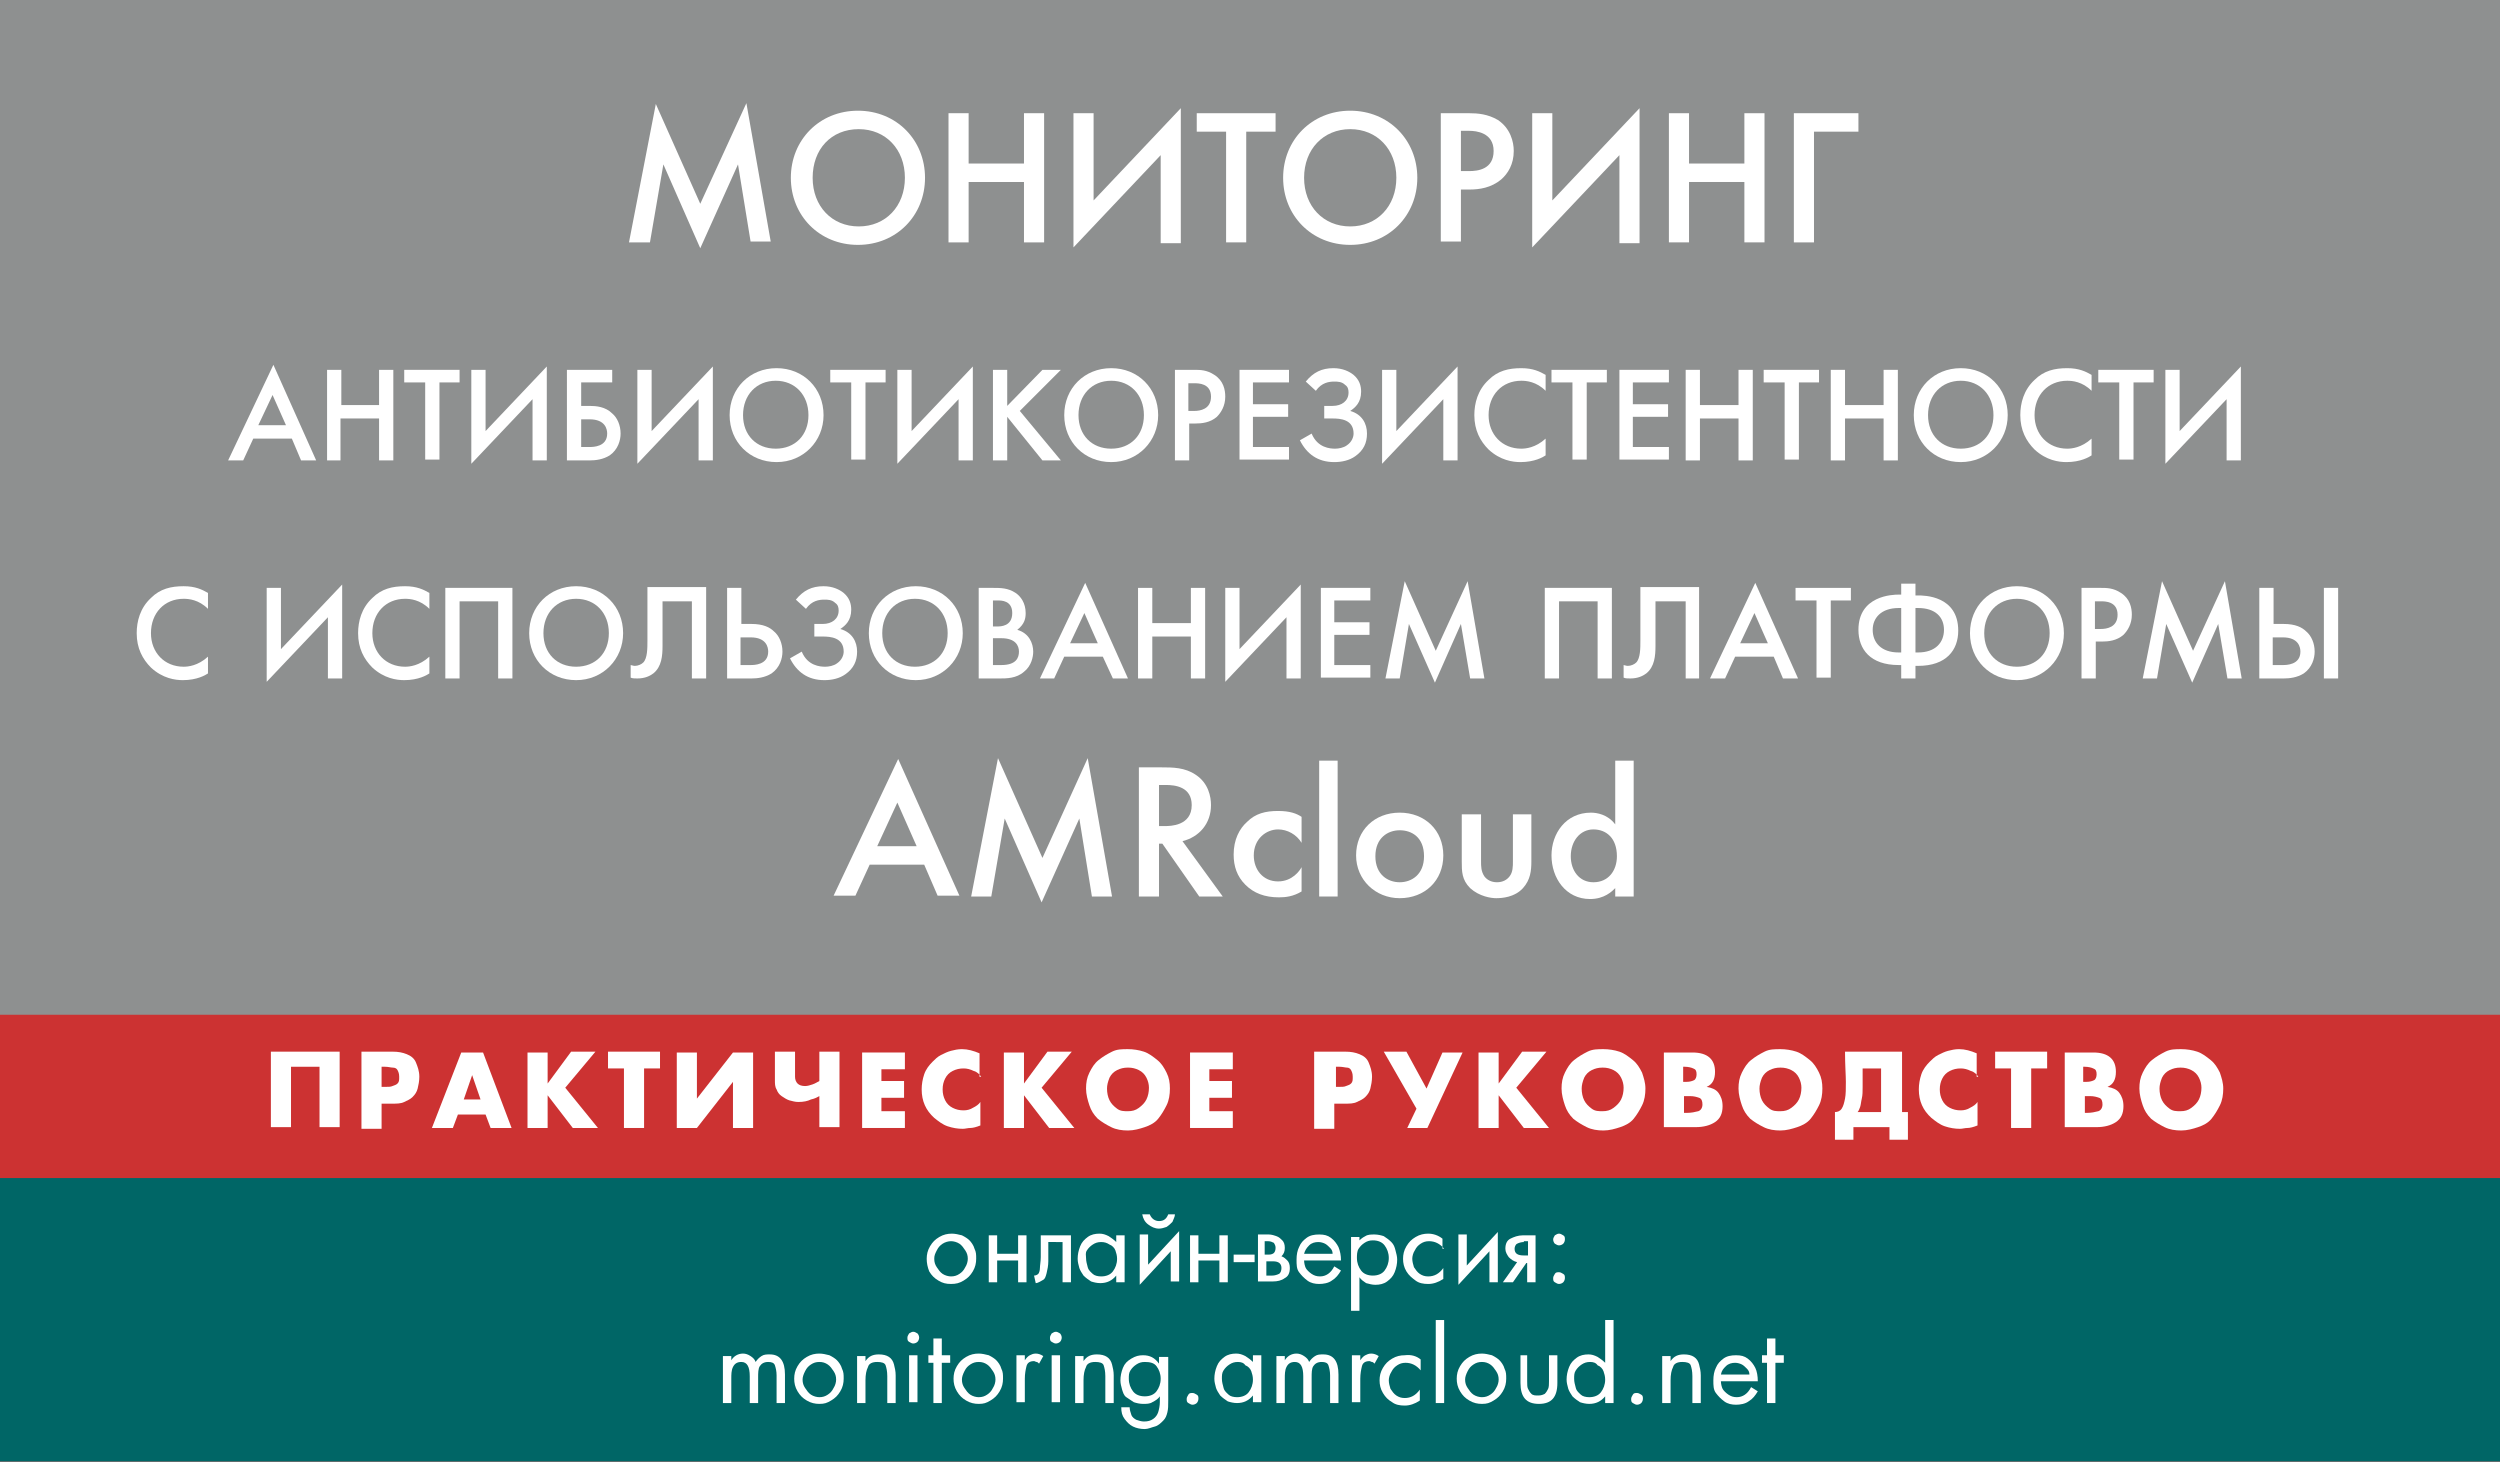 <?xml version="1.0" encoding="utf-8"?>
<!-- Generator: Adobe Illustrator 18.1.1, SVG Export Plug-In . SVG Version: 6.00 Build 0)  -->
<svg version="1.1" id="Layer_1" xmlns="http://www.w3.org/2000/svg" xmlns:xlink="http://www.w3.org/1999/xlink" x="0px" y="0px"
	 viewBox="0 0 298.1 174.3" enable-background="new 0 0 298.1 174.3" xml:space="preserve">
<rect x="0" y="0" width="298.1" height="174.3" fill="#333333" stroke="none"/>
<rect x="0.1" y="0.1" fill="#8E9090" stroke="#8E9090" stroke-width="0.25" width="297.9" height="174"/>
<rect x="0.1" y="121.1" fill="#CC3232" stroke="#CC3232" stroke-width="0.2" width="297.9" height="19.9"/>
<rect x="0.1" y="140.6" fill="#006666" stroke="#006666" stroke-width="0.25" width="297.9" height="33.5"/>
<g>
	<path fill="#FFFFFF" d="M75,28.9l3.2-16.5l5.3,11.9L89,12.3l2.9,16.5h-2.4L88,19.6l-4.5,10l-4.4-10l-1.6,9.3H75z"/>
	<path fill="#FFFFFF" d="M110.3,21.2c0,4.5-3.4,8-8,8c-4.6,0-8-3.5-8-8c0-4.5,3.4-8,8-8S110.3,16.7,110.3,21.2z M107.9,21.2
		c0-3.4-2.3-5.8-5.5-5.8c-3.3,0-5.5,2.4-5.5,5.8c0,3.4,2.3,5.8,5.5,5.8C105.6,27,107.9,24.6,107.9,21.2z"/>
	<path fill="#FFFFFF" d="M115.5,19.5h6.6v-6h2.4v15.4h-2.4v-7.2h-6.6v7.2h-2.4V13.5h2.4V19.5z"/>
	<path fill="#FFFFFF" d="M138.4,18.5l-10.4,11V13.5h2.4v10.4l10.4-11v16.1h-2.4V18.5z"/>
	<path fill="#FFFFFF" d="M148.6,15.7v13.2h-2.4V15.7h-3.5v-2.2h9.4v2.2H148.6z"/>
	<path fill="#FFFFFF" d="M169,21.2c0,4.5-3.4,8-8,8c-4.6,0-8-3.5-8-8c0-4.5,3.4-8,8-8S169,16.7,169,21.2z M166.5,21.2
		c0-3.4-2.3-5.8-5.5-5.8s-5.5,2.4-5.5,5.8c0,3.4,2.3,5.8,5.5,5.8S166.5,24.6,166.5,21.2z"/>
	<path fill="#FFFFFF" d="M175.2,13.5c1,0,2.2,0.1,3.4,0.8c1.5,1,1.9,2.6,1.9,3.7c0,1.6-0.7,2.7-1.5,3.4c-1.2,1-2.6,1.2-3.8,1.2h-1
		v6.2h-2.4V13.5H175.2z M174.2,20.4h1c1,0,2.9-0.2,2.9-2.4c0-2.2-2.1-2.4-2.9-2.4h-1V20.4z"/>
	<path fill="#FFFFFF" d="M193.1,18.5l-10.4,11V13.5h2.4v10.4l10.4-11v16.1h-2.4V18.5z"/>
	<path fill="#FFFFFF" d="M201.4,19.5h6.6v-6h2.4v15.4H208v-7.2h-6.6v7.2H199V13.5h2.4V19.5z"/>
	<path fill="#FFFFFF" d="M221.6,15.7h-5.3v13.2h-2.4V13.5h7.7V15.7z"/>
	<path fill="#FFFFFF" d="M34.8,52.3h-4.6L29,54.9h-1.8l5.4-11.4l5.1,11.4h-1.8L34.8,52.3z M34.1,50.7l-1.6-3.6l-1.7,3.6H34.1z"/>
	<path fill="#FFFFFF" d="M40.6,48.3h4.6v-4.2h1.7v10.8h-1.7v-5h-4.6v5H39V44.1h1.7V48.3z"/>
	<path fill="#FFFFFF" d="M52.4,45.6v9.2h-1.7v-9.2h-2.5v-1.5h6.6v1.5H52.4z"/>
	<path fill="#FFFFFF" d="M63.5,47.6l-7.3,7.7V44.1h1.7v7.3l7.3-7.7v11.2h-1.7V47.6z"/>
	<path fill="#FFFFFF" d="M67.6,44.1h5.4v1.5h-3.7v2.8h1c0.8,0,1.9,0.1,2.7,0.9c0.6,0.5,1,1.4,1,2.4c0,0.8-0.3,1.9-1.3,2.6
		c-0.8,0.5-1.7,0.6-2.4,0.6h-2.7V44.1z M69.3,53.3h1c0.4,0,2.1,0,2.1-1.6c0-0.5-0.2-1.7-2.1-1.7h-1V53.3z"/>
	<path fill="#FFFFFF" d="M83.3,47.6l-7.3,7.7V44.1h1.7v7.3l7.3-7.7v11.2h-1.7V47.6z"/>
	<path fill="#FFFFFF" d="M98.2,49.5c0,3.1-2.4,5.6-5.6,5.6c-3.2,0-5.6-2.4-5.6-5.6c0-3.2,2.4-5.6,5.6-5.6
		C95.8,43.9,98.2,46.3,98.2,49.5z M96.4,49.5c0-2.4-1.6-4.1-3.9-4.1c-2.3,0-3.9,1.7-3.9,4.1c0,2.4,1.6,4,3.9,4
		C94.8,53.5,96.4,51.9,96.4,49.5z"/>
	<path fill="#FFFFFF" d="M103.2,45.6v9.2h-1.7v-9.2h-2.5v-1.5h6.6v1.5H103.2z"/>
	<path fill="#FFFFFF" d="M114.3,47.6l-7.3,7.7V44.1h1.7v7.3l7.3-7.7v11.2h-1.7V47.6z"/>
	<path fill="#FFFFFF" d="M120.1,48.4l4.2-4.3h2.2l-4.9,4.9l4.9,5.9h-2.2l-4.2-5.2v5.2h-1.7V44.1h1.7V48.4z"/>
	<path fill="#FFFFFF" d="M138.1,49.5c0,3.1-2.4,5.6-5.6,5.6c-3.2,0-5.6-2.4-5.6-5.6c0-3.2,2.4-5.6,5.6-5.6S138.1,46.3,138.1,49.5z
		 M136.4,49.5c0-2.4-1.6-4.1-3.9-4.1c-2.3,0-3.9,1.7-3.9,4.1c0,2.4,1.6,4,3.9,4C134.8,53.5,136.4,51.9,136.4,49.5z"/>
	<path fill="#FFFFFF" d="M142.4,44.1c0.7,0,1.5,0,2.4,0.6c1.1,0.7,1.3,1.8,1.3,2.6c0,1.1-0.5,1.9-1,2.4c-0.8,0.7-1.8,0.8-2.6,0.8
		h-0.7v4.4h-1.7V44.1H142.4z M141.7,49h0.7c0.7,0,2-0.2,2-1.7c0-1.6-1.5-1.6-2-1.6h-0.7V49z"/>
	<path fill="#FFFFFF" d="M153.7,45.6h-4.3v2.6h4.2v1.5h-4.2v3.6h4.3v1.5h-5.9V44.1h5.9V45.6z"/>
	<path fill="#FFFFFF" d="M155.7,45.5c0.9-1.1,1.9-1.6,3.3-1.6c1.1,0,1.9,0.4,2.4,0.8c0.7,0.6,0.9,1.3,0.9,2c0,1.3-0.7,1.9-1.3,2.3
		c1.4,0.4,2,1.5,2,2.7c0,1.1-0.4,2-1.4,2.7c-0.7,0.5-1.6,0.7-2.5,0.7c-2,0-3.3-1-4.1-2.6l1.4-0.8c0.7,1.7,2.2,1.8,2.8,1.8
		c0.4,0,1-0.1,1.4-0.4c0.6-0.4,0.8-1,0.8-1.4c0-1.7-1.6-1.8-2.5-1.8h-1v-1.5h1c1.1,0,1.9-0.6,1.9-1.6c0-0.4-0.1-0.7-0.4-0.9
		c-0.4-0.4-0.9-0.4-1.3-0.4c-0.6,0-1.5,0.1-2.2,1.1L155.7,45.5z"/>
	<path fill="#FFFFFF" d="M172.1,47.6l-7.3,7.7V44.1h1.7v7.3l7.3-7.7v11.2h-1.7V47.6z"/>
	<path fill="#FFFFFF" d="M184.3,46.6c-1.1-1.1-2.3-1.2-2.9-1.2c-2.3,0-3.9,1.7-3.9,4.1c0,2.3,1.6,4,3.9,4c0.5,0,1.7-0.1,2.9-1.2v2
		c-0.3,0.2-1.3,0.8-3,0.8c-0.9,0-2.4-0.2-3.8-1.5c-1-1-1.7-2.3-1.7-4.1c0-1.4,0.4-3,1.7-4.2c1.1-1.1,2.4-1.4,3.9-1.4
		c1.4,0,2.2,0.4,2.9,0.8V46.6z"/>
	<path fill="#FFFFFF" d="M189.2,45.6v9.2h-1.7v-9.2h-2.5v-1.5h6.6v1.5H189.2z"/>
	<path fill="#FFFFFF" d="M199,45.6h-4.3v2.6h4.2v1.5h-4.2v3.6h4.3v1.5h-5.9V44.1h5.9V45.6z"/>
	<path fill="#FFFFFF" d="M202.7,48.3h4.6v-4.2h1.7v10.8h-1.7v-5h-4.6v5h-1.7V44.1h1.7V48.3z"/>
	<path fill="#FFFFFF" d="M214.5,45.6v9.2h-1.7v-9.2h-2.5v-1.5h6.6v1.5H214.5z"/>
	<path fill="#FFFFFF" d="M220,48.3h4.6v-4.2h1.7v10.8h-1.7v-5H220v5h-1.7V44.1h1.7V48.3z"/>
	<path fill="#FFFFFF" d="M239.4,49.5c0,3.1-2.4,5.6-5.6,5.6c-3.2,0-5.6-2.4-5.6-5.6c0-3.2,2.4-5.6,5.6-5.6S239.4,46.3,239.4,49.5z
		 M237.7,49.5c0-2.4-1.6-4.1-3.9-4.1c-2.3,0-3.9,1.7-3.9,4.1c0,2.4,1.6,4,3.9,4C236.1,53.5,237.7,51.9,237.7,49.5z"/>
	<path fill="#FFFFFF" d="M249.4,46.6c-1.1-1.1-2.3-1.2-2.9-1.2c-2.3,0-3.9,1.7-3.9,4.1c0,2.3,1.6,4,3.9,4c0.5,0,1.7-0.1,2.9-1.2v2
		c-0.3,0.2-1.3,0.8-3,0.8c-0.9,0-2.4-0.2-3.8-1.5c-1-1-1.7-2.3-1.7-4.1c0-1.4,0.4-3,1.7-4.2c1.1-1.1,2.4-1.4,3.9-1.4
		c1.4,0,2.2,0.4,2.9,0.8V46.6z"/>
	<path fill="#FFFFFF" d="M254.4,45.6v9.2h-1.7v-9.2h-2.5v-1.5h6.6v1.5H254.4z"/>
	<path fill="#FFFFFF" d="M265.5,47.6l-7.3,7.7V44.1h1.7v7.3l7.3-7.7v11.2h-1.7V47.6z"/>
	<path fill="#FFFFFF" d="M24.8,72.6c-1.1-1.1-2.3-1.2-2.9-1.2c-2.3,0-3.9,1.7-3.9,4.1c0,2.3,1.6,4,3.9,4c0.5,0,1.7-0.1,2.9-1.2v2
		c-0.3,0.2-1.3,0.8-3,0.8c-0.9,0-2.4-0.2-3.8-1.5c-1-1-1.7-2.3-1.7-4.1c0-1.4,0.4-3,1.7-4.2c1.1-1.1,2.4-1.4,3.9-1.4
		c1.4,0,2.2,0.4,2.9,0.8V72.6z"/>
	<path fill="#FFFFFF" d="M39.1,73.6l-7.3,7.7V70.1h1.7v7.3l7.3-7.7v11.2h-1.7V73.6z"/>
	<path fill="#FFFFFF" d="M51.2,72.6c-1.1-1.1-2.3-1.2-2.9-1.2c-2.3,0-3.9,1.7-3.9,4.1c0,2.3,1.6,4,3.9,4c0.5,0,1.7-0.1,2.9-1.2v2
		c-0.3,0.2-1.3,0.8-3,0.8c-0.9,0-2.4-0.2-3.8-1.5c-1-1-1.7-2.3-1.7-4.1c0-1.4,0.4-3,1.7-4.2c1.1-1.1,2.4-1.4,3.9-1.4
		c1.4,0,2.2,0.4,2.9,0.8V72.6z"/>
	<path fill="#FFFFFF" d="M61.1,70.1v10.8h-1.7v-9.2h-4.6v9.2h-1.7V70.1H61.1z"/>
	<path fill="#FFFFFF" d="M74.3,75.5c0,3.1-2.4,5.6-5.6,5.6c-3.2,0-5.6-2.4-5.6-5.6c0-3.2,2.4-5.6,5.6-5.6S74.3,72.3,74.3,75.5z
		 M72.6,75.5c0-2.4-1.6-4.1-3.9-4.1c-2.3,0-3.9,1.7-3.9,4.1c0,2.4,1.6,4,3.9,4C71,79.5,72.6,77.9,72.6,75.5z"/>
	<path fill="#FFFFFF" d="M84.2,70.1v10.8h-1.7v-9.2H79V77c0,1.2-0.1,2.5-1.1,3.3c-0.4,0.3-1,0.6-1.9,0.6c-0.3,0-0.6,0-0.8-0.1v-1.5
		c0.1,0,0.3,0.1,0.5,0.1c0.4,0,0.8-0.2,1-0.4c0.5-0.5,0.5-1.7,0.5-2.6v-6.4H84.2z"/>
	<path fill="#FFFFFF" d="M86.7,70.1h1.7v4.3h1.2c1.4,0,2.2,0.4,2.7,0.9c0.6,0.5,1,1.4,1,2.4c0,0.8-0.3,1.9-1.3,2.6
		c-0.8,0.5-1.7,0.6-2.4,0.6h-2.9V70.1z M88.4,79.3h1.1c0.4,0,2.1,0,2.1-1.6c0-0.5-0.2-1.7-2.1-1.7h-1.2V79.3z"/>
	<path fill="#FFFFFF" d="M94.9,71.5c0.9-1.1,1.9-1.6,3.3-1.6c1.1,0,1.9,0.4,2.4,0.8c0.7,0.6,0.9,1.3,0.9,2c0,1.3-0.7,1.9-1.3,2.3
		c1.4,0.4,2,1.5,2,2.7c0,1.1-0.4,2-1.4,2.7c-0.7,0.5-1.6,0.7-2.5,0.7c-2,0-3.3-1-4.1-2.6l1.4-0.8c0.7,1.7,2.2,1.8,2.8,1.8
		c0.4,0,1-0.1,1.4-0.4c0.6-0.4,0.8-1,0.8-1.4c0-1.7-1.6-1.8-2.5-1.8h-1v-1.5h1c1.1,0,1.9-0.6,1.9-1.6c0-0.4-0.1-0.7-0.4-0.9
		c-0.4-0.4-0.9-0.4-1.3-0.4c-0.6,0-1.5,0.1-2.2,1.1L94.9,71.5z"/>
	<path fill="#FFFFFF" d="M114.8,75.5c0,3.1-2.4,5.6-5.6,5.6c-3.2,0-5.6-2.4-5.6-5.6c0-3.2,2.4-5.6,5.6-5.6S114.8,72.3,114.8,75.5z
		 M113,75.5c0-2.4-1.6-4.1-3.9-4.1c-2.3,0-3.9,1.7-3.9,4.1c0,2.4,1.6,4,3.9,4C111.4,79.5,113,77.9,113,75.5z"/>
	<path fill="#FFFFFF" d="M118.4,70.1c0.9,0,1.8,0,2.7,0.6c0.6,0.4,1.2,1.2,1.2,2.4c0,0.6-0.1,1.3-1,2c1.4,0.4,1.9,1.6,1.9,2.6
		c0,0.6-0.2,1.7-1.1,2.4c-0.9,0.8-2.1,0.8-2.9,0.8h-2.5V70.1H118.4z M118.4,74.7h0.5c0.4,0,1.8,0,1.8-1.6c0-1.5-1.3-1.5-1.7-1.5
		h-0.6V74.7z M118.4,79.3h1c1.8,0,2.1-0.9,2.1-1.6c0-0.7-0.4-1.6-2.1-1.6h-1V79.3z"/>
	<path fill="#FFFFFF" d="M131.5,78.3h-4.6l-1.2,2.6H124l5.4-11.4l5.1,11.4h-1.8L131.5,78.3z M130.9,76.7l-1.6-3.6l-1.7,3.6H130.9z"
		/>
	<path fill="#FFFFFF" d="M137.4,74.3h4.6v-4.2h1.7v10.8H142v-5h-4.6v5h-1.7V70.1h1.7V74.3z"/>
	<path fill="#FFFFFF" d="M153.4,73.6l-7.3,7.7V70.1h1.7v7.3l7.3-7.7v11.2h-1.7V73.6z"/>
	<path fill="#FFFFFF" d="M163.4,71.6h-4.3v2.6h4.2v1.5h-4.2v3.6h4.3v1.5h-5.9V70.1h5.9V71.6z"/>
	<path fill="#FFFFFF" d="M165.2,80.9l2.3-11.6l3.7,8.3l3.8-8.3l2,11.6h-1.7l-1.1-6.5l-3.1,7l-3.1-7l-1.1,6.5H165.2z"/>
	<path fill="#FFFFFF" d="M192.2,70.1v10.8h-1.7v-9.2h-4.6v9.2h-1.7V70.1H192.2z"/>
	<path fill="#FFFFFF" d="M202.6,70.1v10.8H201v-9.2h-3.6V77c0,1.2-0.1,2.5-1.1,3.3c-0.4,0.3-1,0.6-1.9,0.6c-0.3,0-0.6,0-0.8-0.1
		v-1.5c0.1,0,0.3,0.1,0.5,0.1c0.4,0,0.8-0.2,1-0.4c0.5-0.5,0.5-1.7,0.5-2.6v-6.4H202.6z"/>
	<path fill="#FFFFFF" d="M211.5,78.3h-4.6l-1.2,2.6h-1.8l5.4-11.4l5.1,11.4h-1.8L211.5,78.3z M210.8,76.7l-1.6-3.6l-1.7,3.6H210.8z"
		/>
	<path fill="#FFFFFF" d="M218.3,71.6v9.2h-1.7v-9.2h-2.5v-1.5h6.6v1.5H218.3z"/>
	<path fill="#FFFFFF" d="M226.7,79.3h-0.3c-3.4,0-4.8-1.9-4.8-4.2c0-4.1,4.1-4.2,4.8-4.2h0.3v-1.3h1.7V71h0.3c0.7,0,4.8,0,4.8,4.2
		c0,2.3-1.4,4.2-4.8,4.2h-0.3v1.5h-1.7V79.3z M226.7,72.5h-0.3c-2.1,0-3.1,1.2-3.1,2.6c0,1.5,1,2.7,3.1,2.7h0.3V72.5z M228.4,77.8
		h0.3c2.1,0,3.1-1.2,3.1-2.7c0-1.5-1-2.6-3.1-2.6h-0.3V77.8z"/>
	<path fill="#FFFFFF" d="M246.1,75.5c0,3.1-2.4,5.6-5.6,5.6c-3.2,0-5.6-2.4-5.6-5.6c0-3.2,2.4-5.6,5.6-5.6S246.1,72.3,246.1,75.5z
		 M244.4,75.5c0-2.4-1.6-4.1-3.9-4.1c-2.3,0-3.9,1.7-3.9,4.1c0,2.4,1.6,4,3.9,4C242.8,79.5,244.4,77.9,244.4,75.5z"/>
	<path fill="#FFFFFF" d="M250.5,70.1c0.7,0,1.5,0,2.4,0.6c1.1,0.7,1.3,1.8,1.3,2.6c0,1.1-0.5,1.9-1,2.4c-0.8,0.7-1.8,0.8-2.6,0.8
		h-0.7v4.4h-1.7V70.1H250.5z M249.8,75h0.7c0.7,0,2-0.2,2-1.7c0-1.6-1.5-1.6-2-1.6h-0.7V75z"/>
	<path fill="#FFFFFF" d="M255.5,80.9l2.3-11.6l3.7,8.3l3.8-8.3l2,11.6h-1.7l-1.1-6.5l-3.1,7l-3.1-7l-1.1,6.5H255.5z"/>
	<path fill="#FFFFFF" d="M269.4,70.1h1.7v4.3h1.2c1.4,0,2.2,0.4,2.7,0.9c0.6,0.5,1,1.4,1,2.4c0,0.8-0.3,1.9-1.3,2.6
		c-0.8,0.5-1.7,0.6-2.4,0.6h-2.9V70.1z M271.1,79.3h1.1c0.4,0,2.1,0,2.1-1.6c0-0.5-0.2-1.7-2.1-1.7h-1.2V79.3z M278.8,70.1v10.8
		h-1.7V70.1H278.8z"/>
	<path fill="#FFFFFF" d="M110.2,103.1h-6.5l-1.7,3.7h-2.6l7.7-16.3l7.3,16.3h-2.6L110.2,103.1z M109.3,100.9l-2.3-5.2l-2.4,5.2
		H109.3z"/>
	<path fill="#FFFFFF" d="M115.8,106.9l3.2-16.5l5.3,11.9l5.4-11.9l2.9,16.5h-2.4l-1.5-9.3l-4.5,10l-4.4-10l-1.6,9.3H115.8z"/>
	<path fill="#FFFFFF" d="M138.5,91.5c1.3,0,2.8,0,4.1,0.9c1.5,1,1.8,2.6,1.8,3.6c0,2.2-1.4,3.8-3.4,4.3l4.8,6.6H143l-4.4-6.3h-0.4
		v6.3h-2.4V91.5H138.5z M138.2,98.5h0.7c0.6,0,3.2,0,3.2-2.5c0-2.2-2-2.4-3.1-2.4h-0.8V98.5z"/>
	<path fill="#FFFFFF" d="M155.2,100.5c-0.6-1-1.7-1.6-2.8-1.6c-1.4,0-2.9,1.1-2.9,3.1c0,1.7,1.1,3.1,2.9,3.1c1.7,0,2.6-1.3,2.8-1.7
		v2.9c-1,0.6-1.9,0.7-2.7,0.7c-1.7,0-3-0.5-4-1.5c-1-1-1.4-2.2-1.4-3.6c0-1.8,0.7-3.1,1.6-3.9c1-1,2.2-1.3,3.7-1.3
		c1.4,0,2.2,0.3,2.8,0.7V100.5z"/>
	<path fill="#FFFFFF" d="M159.5,90.7v16.2h-2.2V90.7H159.5z"/>
	<path fill="#FFFFFF" d="M172.1,102c0,3-2.2,5.1-5.2,5.1c-2.9,0-5.2-2.2-5.2-5.1c0-3,2.2-5.1,5.2-5.1C169.9,96.9,172.1,99,172.1,102
		z M169.8,102.1c0-2.3-1.5-3.1-2.9-3.1s-2.9,0.9-2.9,3.1c0,2.2,1.5,3.1,2.9,3.1C168.3,105.2,169.8,104.3,169.8,102.1z"/>
	<path fill="#FFFFFF" d="M176.6,97.1v5.6c0,0.6,0,1.2,0.4,1.8c0.3,0.4,0.8,0.7,1.5,0.7s1.2-0.3,1.5-0.7c0.4-0.5,0.4-1.2,0.4-1.8
		v-5.6h2.2v5.6c0,1.1-0.1,2.2-1,3.2c-1,1.1-2.5,1.2-3.2,1.2c-0.6,0-2-0.2-3.1-1.2c-1-1-1-2-1-3.2v-5.6H176.6z"/>
	<path fill="#FFFFFF" d="M192.6,90.7h2.2v16.2h-2.2v-1c-0.4,0.4-1.3,1.3-3,1.3c-2.9,0-4.6-2.5-4.6-5.2c0-2.6,1.7-5.1,4.7-5.1
		c0.7,0,2,0.2,2.9,1.4V90.7z M187.3,102.1c0,1.7,1,3.1,2.7,3.1c1.8,0,2.8-1.4,2.8-3.1c0-2.2-1.3-3.2-2.8-3.2
		C188.4,98.9,187.3,100.3,187.3,102.1z"/>
</g>
<g>
	<path fill="#FFFFFF" d="M38.1,125.4h2.4v9h-2.4v-7.2h-3.4v7.2h-2.4v-9h2.4H38.1z"/>
	<path fill="#FFFFFF" d="M43.2,125.4h3.6c0.7,0,1.2,0.1,1.7,0.3s0.9,0.5,1.1,1s0.4,1,0.4,1.7c0,0.5-0.1,1-0.2,1.4s-0.3,0.7-0.6,1
		s-0.6,0.4-1,0.6s-0.9,0.2-1.4,0.2h-1.3v3h-2.4V125.4z M45.5,129.6h0.4c0.4,0,0.7,0,0.9-0.1s0.4-0.1,0.6-0.3
		c0.2-0.2,0.2-0.4,0.2-0.8c0-0.4-0.1-0.6-0.2-0.8c-0.1-0.2-0.3-0.3-0.6-0.3c-0.2,0-0.5-0.1-0.9-0.1h-0.4V129.6z"/>
	<path fill="#FFFFFF" d="M54.6,132.9l-0.6,1.6h-2.5l3.5-9h2.6l3.4,9h-2.5l-0.6-1.6H54.6z M56.3,128.2L56.3,128.2l-1,2.9h2
		L56.3,128.2z"/>
	<path fill="#FFFFFF" d="M68.1,125.4H71l-3.6,4.3l3.9,4.8h-3l-3-3.9h0v3.9h-2.4v-9h2.4v3.7h0L68.1,125.4z"/>
	<path fill="#FFFFFF" d="M76.8,134.5h-2.4v-7.1h-1.9v-2h6.2v2h-1.9V134.5z"/>
	<path fill="#FFFFFF" d="M89.8,134.5h-2.4v-5.5h0l-4.3,5.5h-2.4v-9h2.4v5.5h0l4.3-5.5h2.4V134.5z"/>
	<path fill="#FFFFFF" d="M97.7,128.9v-3.5h2.4v9h-2.4v-3.7c-0.2,0.1-0.5,0.3-1,0.4c-0.4,0.2-0.9,0.3-1.5,0.3c-0.4,0-0.7-0.1-1.1-0.2
		c-0.3-0.1-0.6-0.3-0.9-0.5s-0.5-0.5-0.6-0.8c-0.2-0.3-0.2-0.7-0.2-1.1v-3.4h2.4v3c0,0.3,0.1,0.6,0.3,0.8c0.2,0.2,0.5,0.3,0.9,0.3
		c0.3,0,0.6-0.1,0.9-0.2S97.5,129,97.7,128.9z"/>
	<path fill="#FFFFFF" d="M105.1,127.4v1.5h2.7v2h-2.7v1.6h2.8v2h-5.1v-9h5.1v2H105.1z"/>
	<path fill="#FFFFFF" d="M117,128.4c-0.2-0.3-0.5-0.6-0.9-0.7c-0.4-0.2-0.8-0.3-1.2-0.3c-0.5,0-0.9,0.1-1.3,0.3s-0.7,0.5-0.9,0.9
		c-0.2,0.4-0.3,0.8-0.3,1.3c0,0.5,0.1,0.9,0.3,1.3s0.5,0.7,0.9,0.9c0.4,0.2,0.8,0.3,1.3,0.3c0.4,0,0.8-0.1,1.1-0.3
		c0.4-0.2,0.7-0.4,0.9-0.7v2.8c-0.5,0.2-0.9,0.3-1.2,0.3s-0.6,0.1-0.9,0.1c-0.6,0-1.2-0.1-1.8-0.3s-1.1-0.6-1.6-1
		c-1-0.9-1.5-2-1.5-3.4c0-0.6,0.1-1.2,0.3-1.8s0.6-1.1,1-1.5c0.3-0.3,0.6-0.6,1-0.8s0.8-0.4,1.2-0.5s0.8-0.2,1.3-0.2
		c0.7,0,1.4,0.2,2.1,0.5V128.4z"/>
	<path fill="#FFFFFF" d="M124.9,125.4h2.9l-3.6,4.3l3.9,4.8h-3l-3-3.9h0v3.9h-2.4v-9h2.4v3.7h0L124.9,125.4z"/>
	<path fill="#FFFFFF" d="M139.5,129.8c0,0.7-0.1,1.4-0.4,2s-0.6,1.1-1,1.6s-1,0.8-1.6,1c-0.6,0.2-1.3,0.4-2,0.4s-1.4-0.1-2-0.4
		s-1.1-0.6-1.6-1c-0.5-0.5-0.8-1-1-1.6s-0.4-1.3-0.4-2c0-0.7,0.1-1.3,0.4-1.9c0.3-0.6,0.6-1.1,1.1-1.5s1-0.7,1.6-1s1.2-0.3,1.9-0.3
		c0.6,0,1.3,0.1,1.9,0.3s1.1,0.6,1.6,1s0.8,0.9,1.1,1.5C139.4,128.5,139.5,129.1,139.5,129.8z M132,129.8c0,0.5,0.1,1,0.3,1.4
		s0.5,0.7,0.9,1s0.8,0.3,1.3,0.3c0.5,0,0.9-0.1,1.3-0.4s0.7-0.6,0.9-1s0.3-0.9,0.3-1.4c0-0.4-0.1-0.8-0.3-1.2s-0.5-0.7-0.9-0.9
		s-0.8-0.3-1.3-0.3c-0.5,0-0.9,0.1-1.3,0.3c-0.4,0.2-0.7,0.5-0.9,0.9C132.1,129,132,129.4,132,129.8z"/>
	<path fill="#FFFFFF" d="M144.2,127.4v1.5h2.7v2h-2.7v1.6h2.8v2h-5.1v-9h5.1v2H144.2z"/>
	<path fill="#FFFFFF" d="M156.8,125.4h3.6c0.7,0,1.2,0.1,1.7,0.3c0.5,0.2,0.9,0.5,1.1,1s0.4,1,0.4,1.7c0,0.5-0.1,1-0.2,1.4
		s-0.3,0.7-0.6,1c-0.3,0.3-0.6,0.4-1,0.6s-0.9,0.2-1.4,0.2h-1.3v3h-2.4V125.4z M159.2,129.6h0.4c0.4,0,0.7,0,0.9-0.1
		s0.4-0.1,0.6-0.3s0.2-0.4,0.2-0.8c0-0.4-0.1-0.6-0.2-0.8s-0.3-0.3-0.5-0.3c-0.2,0-0.5-0.1-0.9-0.1h-0.4V129.6z"/>
	<path fill="#FFFFFF" d="M170.1,129.8l1.9-4.3h2.4l-4.2,9h-2.4l1.1-2.3l-3.9-6.8h2.7L170.1,129.8z"/>
	<path fill="#FFFFFF" d="M181.5,125.4h2.9l-3.6,4.3l3.9,4.8h-3l-3-3.9h0v3.9h-2.4v-9h2.4v3.7h0L181.5,125.4z"/>
	<path fill="#FFFFFF" d="M196.2,129.8c0,0.7-0.1,1.4-0.4,2s-0.6,1.1-1,1.6s-1,0.8-1.6,1c-0.6,0.2-1.3,0.4-2,0.4s-1.4-0.1-2-0.4
		s-1.1-0.6-1.6-1c-0.5-0.5-0.8-1-1-1.6s-0.4-1.3-0.4-2c0-0.7,0.1-1.3,0.4-1.9c0.3-0.6,0.6-1.1,1.1-1.5s1-0.7,1.6-1s1.2-0.3,1.9-0.3
		c0.6,0,1.3,0.1,1.9,0.3s1.1,0.6,1.6,1s0.8,0.9,1.1,1.5C196,128.5,196.2,129.1,196.2,129.8z M188.6,129.8c0,0.5,0.1,1,0.3,1.4
		s0.5,0.7,0.9,1s0.8,0.3,1.3,0.3c0.5,0,0.9-0.1,1.3-0.4s0.7-0.6,0.9-1s0.3-0.9,0.3-1.4c0-0.4-0.1-0.8-0.3-1.2s-0.5-0.7-0.9-0.9
		s-0.8-0.3-1.3-0.3c-0.5,0-0.9,0.1-1.3,0.3c-0.4,0.2-0.7,0.5-0.9,0.9C188.7,129,188.6,129.4,188.6,129.8z"/>
	<path fill="#FFFFFF" d="M198.4,134.5v-9h3.4c1.8,0,2.7,0.8,2.7,2.3c0,0.9-0.3,1.5-1,1.8v0c0.6,0.1,1.1,0.3,1.4,0.7s0.5,0.9,0.5,1.6
		c0,0.9-0.3,1.5-0.9,1.9c-0.6,0.4-1.4,0.6-2.3,0.6H198.4z M200.8,129h0.3c0.4,0,0.7-0.1,0.9-0.2c0.2-0.1,0.3-0.4,0.3-0.7
		c0-0.4-0.1-0.6-0.4-0.7c-0.2-0.1-0.6-0.2-1-0.2h-0.2V129z M200.8,132.7h0.3c0.6,0,1-0.1,1.4-0.2c0.3-0.1,0.5-0.4,0.5-0.8
		s-0.1-0.7-0.4-0.8s-0.6-0.2-1.1-0.2H201h-0.2V132.7z"/>
	<path fill="#FFFFFF" d="M217.3,129.8c0,0.7-0.1,1.4-0.4,2s-0.6,1.1-1,1.6s-1,0.8-1.6,1c-0.6,0.2-1.3,0.4-2,0.4s-1.4-0.1-2-0.4
		s-1.1-0.6-1.6-1c-0.5-0.5-0.8-1-1-1.6s-0.4-1.3-0.4-2c0-0.7,0.1-1.3,0.4-1.9c0.3-0.6,0.6-1.1,1.1-1.5s1-0.7,1.6-1s1.2-0.3,1.9-0.3
		c0.6,0,1.3,0.1,1.9,0.3s1.1,0.6,1.6,1s0.8,0.9,1.1,1.5C217.2,128.5,217.3,129.1,217.3,129.8z M209.8,129.8c0,0.5,0.1,1,0.3,1.4
		s0.5,0.7,0.9,1s0.8,0.3,1.3,0.3c0.5,0,0.9-0.1,1.3-0.4s0.7-0.6,0.9-1s0.3-0.9,0.3-1.4c0-0.4-0.1-0.8-0.3-1.2s-0.5-0.7-0.9-0.9
		s-0.8-0.3-1.3-0.3c-0.5,0-0.9,0.1-1.3,0.3c-0.4,0.2-0.7,0.5-0.9,0.9C209.9,129,209.8,129.4,209.8,129.8z"/>
	<path fill="#FFFFFF" d="M220,125.4h6.8v7.2h0.7v3.3h-2.2v-1.5h-4.3v1.5h-2.2v-3.3c0.3,0,0.6-0.1,0.8-0.4c0.2-0.3,0.3-0.7,0.4-1.2
		s0.1-1.2,0.1-2S220,127,220,125.4z M224.3,132.6v-5.2h-2.2c0,0.9,0,1.7,0,2.2s0,1-0.1,1.4s-0.1,0.7-0.2,1s-0.2,0.5-0.3,0.6H224.3z"
		/>
	<path fill="#FFFFFF" d="M235.9,128.4c-0.2-0.3-0.5-0.6-0.9-0.7c-0.4-0.2-0.8-0.3-1.2-0.3c-0.5,0-0.9,0.1-1.3,0.3s-0.7,0.5-0.9,0.9
		c-0.2,0.4-0.3,0.8-0.3,1.3c0,0.5,0.1,0.9,0.3,1.3s0.5,0.7,0.9,0.9c0.4,0.2,0.8,0.3,1.3,0.3c0.4,0,0.8-0.1,1.1-0.3
		c0.4-0.2,0.7-0.4,0.9-0.7v2.8c-0.5,0.2-0.9,0.3-1.2,0.3s-0.6,0.1-0.9,0.1c-0.6,0-1.2-0.1-1.8-0.3s-1.1-0.6-1.6-1
		c-1-0.9-1.5-2-1.5-3.4c0-0.6,0.1-1.2,0.3-1.8s0.6-1.1,1-1.5c0.3-0.3,0.6-0.6,1-0.8s0.8-0.4,1.2-0.5s0.8-0.2,1.3-0.2
		c0.7,0,1.4,0.2,2.1,0.5V128.4z"/>
	<path fill="#FFFFFF" d="M242.2,134.5h-2.4v-7.1h-1.9v-2h6.2v2h-1.9V134.5z"/>
	<path fill="#FFFFFF" d="M246.2,134.5v-9h3.4c1.8,0,2.7,0.8,2.7,2.3c0,0.9-0.3,1.5-1,1.8v0c0.6,0.1,1.1,0.3,1.4,0.7s0.5,0.9,0.5,1.6
		c0,0.9-0.3,1.5-0.9,1.9c-0.6,0.4-1.4,0.6-2.3,0.6H246.2z M248.5,129h0.3c0.4,0,0.7-0.1,0.9-0.2c0.2-0.1,0.3-0.4,0.3-0.7
		c0-0.4-0.1-0.6-0.4-0.7c-0.2-0.1-0.6-0.2-1-0.2h-0.2V129z M248.5,132.7h0.3c0.6,0,1-0.1,1.4-0.2c0.3-0.1,0.5-0.4,0.5-0.8
		s-0.1-0.7-0.4-0.8s-0.6-0.2-1.1-0.2h-0.4h-0.2V132.7z"/>
	<path fill="#FFFFFF" d="M265.1,129.8c0,0.7-0.1,1.4-0.4,2s-0.6,1.1-1,1.6s-1,0.8-1.6,1c-0.6,0.2-1.3,0.4-2,0.4s-1.4-0.1-2-0.4
		s-1.1-0.6-1.6-1c-0.5-0.5-0.8-1-1-1.6s-0.4-1.3-0.4-2c0-0.7,0.1-1.3,0.4-1.9c0.3-0.6,0.6-1.1,1.1-1.5s1-0.7,1.6-1s1.2-0.3,1.9-0.3
		c0.6,0,1.3,0.1,1.9,0.3s1.1,0.6,1.6,1s0.8,0.9,1.1,1.5C264.9,128.5,265.1,129.1,265.1,129.8z M257.5,129.8c0,0.5,0.1,1,0.3,1.4
		s0.5,0.7,0.9,1s0.8,0.3,1.3,0.3c0.5,0,0.9-0.1,1.3-0.4s0.7-0.6,0.9-1s0.3-0.9,0.3-1.4c0-0.4-0.1-0.8-0.3-1.2s-0.5-0.7-0.9-0.9
		s-0.8-0.3-1.3-0.3c-0.5,0-0.9,0.1-1.3,0.3c-0.4,0.2-0.7,0.5-0.9,0.9C257.6,129,257.5,129.4,257.5,129.8z"/>
</g>
<g>
	<path fill="#FFFFFF" d="M110.5,150.1c0-0.5,0.1-1,0.4-1.5s0.6-0.8,1.1-1.1c0.5-0.3,1-0.4,1.5-0.4c0.4,0,0.8,0.1,1.2,0.2
		c0.4,0.2,0.7,0.4,0.9,0.6s0.5,0.6,0.6,1c0.2,0.4,0.2,0.7,0.2,1.2c0,0.5-0.1,1-0.4,1.5c-0.3,0.5-0.6,0.8-1.1,1.1s-0.9,0.4-1.5,0.4
		s-1-0.1-1.5-0.4s-0.8-0.6-1.1-1.1C110.6,151.1,110.5,150.6,110.5,150.1z M111.4,150.1c0,0.4,0.1,0.7,0.3,1s0.4,0.6,0.7,0.8
		c0.3,0.2,0.7,0.3,1,0.3c0.4,0,0.7-0.1,1-0.3s0.5-0.4,0.7-0.8c0.2-0.3,0.3-0.7,0.3-1c0-0.4-0.1-0.7-0.3-1s-0.4-0.6-0.7-0.8
		c-0.3-0.2-0.7-0.3-1-0.3s-0.7,0.1-1,0.3c-0.3,0.2-0.5,0.4-0.7,0.8S111.4,149.7,111.4,150.1z"/>
	<path fill="#FFFFFF" d="M118.9,150.3v2.6h-1v-5.6h1v2.2h2.5v-2.2h1v5.6h-1v-2.6H118.9z"/>
	<path fill="#FFFFFF" d="M123.5,153l-0.2-0.9c0.2,0,0.4-0.1,0.5-0.2s0.2-0.4,0.2-0.7s0.1-0.8,0.1-1.3c0-0.5,0-1.4,0-2.6h3.6v5.6h-1
		v-4.8H125c0,1,0,1.8,0,2.3s-0.1,1-0.2,1.4c-0.1,0.4-0.2,0.7-0.4,0.8S123.8,153,123.5,153z"/>
	<path fill="#FFFFFF" d="M134.1,152.9h-1v-0.8h0c-0.5,0.6-1.1,0.9-1.9,0.9c-0.4,0-0.8-0.1-1.1-0.2c-0.3-0.2-0.6-0.4-0.9-0.7
		c-0.2-0.3-0.4-0.6-0.5-0.9c-0.1-0.4-0.2-0.7-0.2-1.1c0-0.5,0.1-1,0.3-1.5c0.2-0.5,0.5-0.8,0.9-1.1c0.4-0.3,0.9-0.4,1.4-0.4
		c0.4,0,0.7,0.1,1.1,0.3c0.3,0.2,0.6,0.4,0.9,0.7h0v-0.8h1V152.9z M129.5,150c0,0.4,0.1,0.7,0.2,1.1s0.4,0.6,0.6,0.8s0.6,0.3,1,0.3
		c0.6,0,1.1-0.2,1.4-0.6c0.3-0.4,0.5-0.9,0.5-1.5c0-0.4-0.1-0.7-0.2-1s-0.4-0.6-0.7-0.7c-0.3-0.2-0.6-0.3-1-0.3
		c-0.4,0-0.7,0.1-1,0.3c-0.3,0.2-0.5,0.4-0.7,0.7S129.5,149.7,129.5,150z"/>
	<path fill="#FFFFFF" d="M135.9,153.2v-6h1v3.6l3.7-4v6h-1v-3.6L135.9,153.2z M137.1,144.8c0.2,0.5,0.6,0.8,1.1,0.8
		c0.6,0,0.9-0.3,1.1-0.8h0.8c0,0.3-0.2,0.6-0.3,0.9c-0.2,0.2-0.4,0.4-0.7,0.6c-0.3,0.1-0.6,0.2-0.9,0.2c-0.5,0-0.9-0.2-1.3-0.5
		c-0.4-0.3-0.6-0.7-0.7-1.2H137.1z"/>
	<path fill="#FFFFFF" d="M142.9,150.3v2.6h-1v-5.6h1v2.2h2.5v-2.2h1v5.6h-1v-2.6H142.9z"/>
	<path fill="#FFFFFF" d="M147.1,149.6h2.5v0.9h-2.5V149.6z"/>
	<path fill="#FFFFFF" d="M149.9,147.2h1.4c0.3,0,0.6,0.1,0.9,0.2c0.3,0.1,0.5,0.3,0.7,0.5c0.2,0.2,0.3,0.5,0.3,0.9
		c0,0.4-0.1,0.7-0.4,1c0.3,0.1,0.5,0.3,0.7,0.5c0.2,0.2,0.3,0.5,0.3,0.9c0,0.6-0.2,1-0.6,1.2c-0.4,0.3-0.9,0.4-1.4,0.4h-1.8V147.2z
		 M151.3,149.6c0.3,0,0.5-0.1,0.6-0.2s0.2-0.3,0.2-0.6c0-0.3-0.1-0.4-0.2-0.6c-0.2-0.1-0.4-0.2-0.7-0.2h-0.4v1.6H151.3z
		 M151.7,152.1c0.3,0,0.6-0.1,0.8-0.2s0.3-0.4,0.3-0.7c0-0.5-0.3-0.8-1-0.8h-0.8v1.7H151.7z"/>
	<path fill="#FFFFFF" d="M155.5,150.3c0,0.3,0.1,0.7,0.2,0.9s0.4,0.5,0.7,0.7s0.6,0.3,1,0.3c0.7,0,1.3-0.4,1.7-1.2l0.8,0.5
		c-0.3,0.5-0.6,0.9-1.1,1.2c-0.4,0.3-1,0.4-1.5,0.4c-0.5,0-1-0.1-1.4-0.4c-0.4-0.3-0.7-0.6-1-1s-0.3-0.9-0.3-1.5
		c0-0.6,0.1-1.1,0.3-1.5c0.2-0.5,0.5-0.8,0.9-1.1c0.4-0.3,0.9-0.4,1.5-0.4c0.6,0,1,0.1,1.4,0.4s0.7,0.7,0.9,1.1
		c0.2,0.5,0.3,1,0.3,1.6H155.5z M158.9,149.5c0-0.3-0.1-0.5-0.3-0.7s-0.4-0.4-0.6-0.5s-0.5-0.2-0.8-0.2c-0.4,0-0.8,0.1-1.1,0.4
		s-0.5,0.6-0.6,1H158.9z"/>
	<path fill="#FFFFFF" d="M161.9,148.1L161.9,148.1c0.3-0.3,0.5-0.5,0.9-0.7c0.3-0.2,0.7-0.2,1.1-0.2c0.4,0,0.8,0.1,1.1,0.2
		c0.3,0.2,0.6,0.4,0.9,0.7s0.4,0.6,0.5,1s0.2,0.7,0.2,1.1c0,0.5-0.1,1-0.3,1.5s-0.5,0.8-0.9,1.1c-0.4,0.3-0.9,0.4-1.4,0.4
		c-0.4,0-0.7-0.1-1.1-0.2c-0.3-0.2-0.6-0.4-0.8-0.7h0v4h-1v-8.8h1V148.1z M161.8,150c0,0.6,0.2,1.1,0.5,1.5c0.3,0.4,0.8,0.6,1.4,0.6
		c0.6,0,1.1-0.2,1.4-0.6s0.5-0.9,0.5-1.5c0-0.6-0.2-1.1-0.5-1.5s-0.8-0.6-1.4-0.6c-0.4,0-0.7,0.1-1,0.3c-0.3,0.2-0.5,0.4-0.7,0.7
		S161.8,149.7,161.8,150z"/>
	<path fill="#FFFFFF" d="M172.2,148.9L172.2,148.9c-0.5-0.6-1.1-0.9-1.8-0.9c-0.4,0-0.7,0.1-1,0.3c-0.3,0.2-0.5,0.4-0.7,0.8
		c-0.2,0.3-0.3,0.7-0.3,1s0.1,0.7,0.2,1c0.2,0.3,0.4,0.6,0.7,0.8c0.3,0.2,0.6,0.3,1,0.3c0.7,0,1.3-0.3,1.8-1h0v1.3
		c-0.6,0.4-1.2,0.6-1.8,0.6c-0.6,0-1.1-0.1-1.5-0.4s-0.8-0.6-1.1-1.1c-0.3-0.5-0.4-1-0.4-1.5c0-0.5,0.1-1,0.4-1.5s0.6-0.8,1.1-1.1
		s1-0.4,1.5-0.4c0.6,0,1.2,0.2,1.7,0.6V148.9z"/>
	<path fill="#FFFFFF" d="M173.9,153.2v-6h1v3.7l3.7-4v6h-1v-3.7L173.9,153.2z"/>
	<path fill="#FFFFFF" d="M182,150.6l-1.6,2.3h-1.2l1.7-2.4c-0.4-0.1-0.7-0.3-1-0.6c-0.2-0.3-0.4-0.6-0.4-1c0-0.6,0.2-1,0.6-1.2
		s0.9-0.4,1.5-0.4h1.5v5.6h-1v-2.3H182z M181.7,148.1c-0.3,0-0.6,0.1-0.8,0.2c-0.2,0.1-0.3,0.4-0.3,0.6c0,0.6,0.4,0.8,1.1,0.8h0.5
		v-1.7H181.7z"/>
	<path fill="#FFFFFF" d="M185.9,147.1c0.2,0,0.3,0.1,0.5,0.2s0.2,0.3,0.2,0.5c0,0.2-0.1,0.4-0.2,0.5c-0.1,0.1-0.3,0.2-0.5,0.2
		c-0.2,0-0.3-0.1-0.5-0.2c-0.1-0.1-0.2-0.3-0.2-0.5c0-0.2,0.1-0.3,0.2-0.5C185.6,147.2,185.7,147.1,185.9,147.1z M185.9,151.7
		c0.2,0,0.3,0.1,0.5,0.2s0.2,0.3,0.2,0.5c0,0.2-0.1,0.4-0.2,0.5s-0.3,0.2-0.5,0.2c-0.2,0-0.3-0.1-0.5-0.2s-0.2-0.3-0.2-0.5
		c0-0.2,0.1-0.3,0.2-0.5S185.7,151.7,185.9,151.7z"/>
	<path fill="#FFFFFF" d="M87.2,161.6v0.6h0c0.3-0.5,0.8-0.8,1.4-0.8c0.3,0,0.6,0.1,0.9,0.3c0.3,0.2,0.5,0.4,0.6,0.7
		c0.2-0.3,0.4-0.5,0.7-0.7c0.3-0.2,0.6-0.2,1-0.2c1.2,0,1.8,0.8,1.8,2.4v3.4h-1V164c0-0.5-0.1-0.9-0.2-1.2s-0.4-0.4-0.8-0.4
		c-0.5,0-0.8,0.2-1,0.5s-0.2,0.8-0.2,1.4v3h-1v-3.2c0-1.1-0.3-1.7-1-1.7c-0.5,0-0.8,0.2-1,0.6c-0.2,0.4-0.2,0.9-0.2,1.4v2.9h-1v-5.6
		H87.2z"/>
	<path fill="#FFFFFF" d="M97.7,167.4c-0.5,0-1-0.1-1.5-0.4s-0.8-0.6-1.1-1.1c-0.3-0.5-0.4-1-0.4-1.5c0-0.5,0.1-1,0.4-1.5
		s0.6-0.8,1.1-1.1c0.5-0.3,1-0.4,1.5-0.4c0.4,0,0.8,0.1,1.2,0.2c0.4,0.2,0.7,0.4,0.9,0.6s0.5,0.6,0.6,1c0.2,0.4,0.2,0.7,0.2,1.2
		c0,0.5-0.1,1-0.4,1.5c-0.3,0.5-0.6,0.8-1.1,1.1S98.3,167.4,97.7,167.4z M97.7,162.4c-0.4,0-0.7,0.1-1,0.3c-0.3,0.2-0.5,0.4-0.7,0.8
		s-0.3,0.7-0.3,1c0,0.4,0.1,0.7,0.3,1s0.4,0.6,0.7,0.8s0.7,0.3,1,0.3c0.4,0,0.7-0.1,1-0.3s0.5-0.4,0.7-0.8c0.2-0.3,0.3-0.7,0.3-1
		c0-0.4-0.1-0.7-0.3-1s-0.4-0.6-0.7-0.8C98.4,162.5,98.1,162.4,97.7,162.4z"/>
	<path fill="#FFFFFF" d="M103.2,161.6v0.7h0c0.4-0.6,0.9-0.8,1.6-0.8c0.5,0,0.9,0.1,1.2,0.3c0.3,0.2,0.5,0.5,0.6,0.9
		s0.2,0.8,0.2,1.3v3.3h-1v-3.2c0-0.6-0.1-1-0.2-1.3s-0.5-0.4-1-0.4c-0.6,0-1,0.2-1.1,0.6c-0.2,0.4-0.3,0.9-0.3,1.6v2.7h-1v-5.6
		H103.2z"/>
	<path fill="#FFFFFF" d="M108.9,158.8c0.2,0,0.3,0.1,0.5,0.2c0.1,0.1,0.2,0.3,0.2,0.5c0,0.2-0.1,0.4-0.2,0.5
		c-0.1,0.1-0.3,0.2-0.5,0.2c-0.2,0-0.3-0.1-0.5-0.2s-0.2-0.3-0.2-0.5c0-0.2,0.1-0.3,0.2-0.5C108.6,158.9,108.7,158.8,108.9,158.8z
		 M109.4,161.6v5.6h-1v-5.6H109.4z"/>
	<path fill="#FFFFFF" d="M112.3,162.5v4.8h-1v-4.8h-0.6v-0.9h0.6v-2h1v2h1v0.9H112.3z"/>
	<path fill="#FFFFFF" d="M116.7,167.4c-0.5,0-1-0.1-1.5-0.4s-0.8-0.6-1.1-1.1c-0.3-0.5-0.4-1-0.4-1.5c0-0.5,0.1-1,0.4-1.5
		s0.6-0.8,1.1-1.1c0.5-0.3,1-0.4,1.5-0.4c0.4,0,0.8,0.1,1.2,0.2c0.4,0.2,0.7,0.4,0.9,0.6s0.5,0.6,0.6,1c0.2,0.4,0.2,0.7,0.2,1.2
		c0,0.5-0.1,1-0.4,1.5c-0.3,0.5-0.6,0.8-1.1,1.1S117.3,167.4,116.7,167.4z M116.7,162.4c-0.4,0-0.7,0.1-1,0.3
		c-0.3,0.2-0.5,0.4-0.7,0.8s-0.3,0.7-0.3,1c0,0.4,0.1,0.7,0.3,1s0.4,0.6,0.7,0.8s0.7,0.3,1,0.3c0.4,0,0.7-0.1,1-0.3s0.5-0.4,0.7-0.8
		c0.2-0.3,0.3-0.7,0.3-1c0-0.4-0.1-0.7-0.3-1s-0.4-0.6-0.7-0.8C117.4,162.5,117.1,162.4,116.7,162.4z"/>
	<path fill="#FFFFFF" d="M122.2,161.6v0.6h0c0.2-0.3,0.4-0.5,0.6-0.6c0.2-0.1,0.4-0.2,0.7-0.2c0.3,0,0.6,0.1,0.9,0.3l-0.5,0.9
		c-0.1-0.1-0.2-0.2-0.3-0.2c-0.1,0-0.2-0.1-0.3-0.1c-0.5,0-0.8,0.2-0.9,0.6c-0.1,0.4-0.2,0.9-0.2,1.5v2.8h-1v-5.6H122.2z"/>
	<path fill="#FFFFFF" d="M125.9,158.8c0.2,0,0.3,0.1,0.5,0.2c0.1,0.1,0.2,0.3,0.2,0.5c0,0.2-0.1,0.4-0.2,0.5
		c-0.1,0.1-0.3,0.2-0.5,0.2c-0.2,0-0.3-0.1-0.5-0.2s-0.2-0.3-0.2-0.5c0-0.2,0.1-0.3,0.2-0.5C125.6,158.9,125.7,158.8,125.9,158.8z
		 M126.4,161.6v5.6h-1v-5.6H126.4z"/>
	<path fill="#FFFFFF" d="M129.2,161.6v0.7h0c0.4-0.6,0.9-0.8,1.6-0.8c0.5,0,0.9,0.1,1.2,0.3c0.3,0.2,0.5,0.5,0.6,0.9
		s0.2,0.8,0.2,1.3v3.3h-1v-3.2c0-0.6-0.1-1-0.2-1.3s-0.5-0.4-1-0.4c-0.6,0-1,0.2-1.1,0.6c-0.2,0.4-0.3,0.9-0.3,1.6v2.7h-1v-5.6
		H129.2z"/>
	<path fill="#FFFFFF" d="M139.3,161.6v5.4c0,0.6,0,1-0.1,1.4s-0.2,0.7-0.5,1c-0.3,0.3-0.6,0.6-1,0.7s-0.8,0.3-1.2,0.3
		c-0.5,0-1-0.1-1.4-0.3c-0.4-0.2-0.7-0.5-1-0.9s-0.4-0.8-0.4-1.4h1c0,0.3,0.1,0.6,0.2,0.9s0.4,0.5,0.6,0.6c0.3,0.1,0.6,0.2,0.9,0.2
		c0.5,0,0.8-0.1,1.1-0.3s0.5-0.5,0.6-0.8c0.1-0.3,0.2-0.8,0.2-1.2v-0.7h0c-0.2,0.3-0.5,0.5-0.9,0.7c-0.3,0.2-0.7,0.2-1.1,0.2
		c-0.4,0-0.8-0.1-1.1-0.2c-0.3-0.2-0.6-0.4-0.9-0.6s-0.4-0.6-0.5-0.9c-0.1-0.4-0.2-0.7-0.2-1.1c0-0.5,0.1-1,0.3-1.5s0.5-0.8,1-1.1
		s0.9-0.4,1.4-0.4c0.8,0,1.4,0.3,1.9,1h0v-0.8H139.3z M136.5,162.4c-0.4,0-0.7,0.1-1,0.3c-0.3,0.2-0.5,0.4-0.7,0.7s-0.2,0.6-0.2,1
		c0,0.6,0.2,1.1,0.5,1.5s0.8,0.6,1.4,0.6c0.6,0,1.1-0.2,1.4-0.6s0.5-0.9,0.5-1.5c0-0.6-0.2-1.1-0.5-1.5S137.1,162.4,136.5,162.4z"/>
	<path fill="#FFFFFF" d="M142.2,166.1c0.2,0,0.3,0.1,0.5,0.2s0.2,0.3,0.2,0.5c0,0.2-0.1,0.4-0.2,0.5s-0.3,0.2-0.5,0.2
		c-0.2,0-0.3-0.1-0.5-0.2s-0.2-0.3-0.2-0.5c0-0.2,0.1-0.3,0.2-0.5S142,166.1,142.2,166.1z"/>
	<path fill="#FFFFFF" d="M150.4,161.6v5.6h-1v-0.8h0c-0.5,0.6-1.1,0.9-1.9,0.9c-0.4,0-0.8-0.1-1.1-0.2c-0.3-0.2-0.6-0.4-0.9-0.7
		c-0.2-0.3-0.4-0.6-0.5-0.9c-0.1-0.4-0.2-0.7-0.2-1.1c0-0.5,0.1-1,0.3-1.5c0.2-0.5,0.5-0.8,0.9-1.1c0.4-0.3,0.9-0.4,1.4-0.4
		c0.4,0,0.7,0.1,1.1,0.3c0.3,0.2,0.6,0.4,0.9,0.7h0v-0.8H150.4z M147.6,162.4c-0.4,0-0.7,0.1-1,0.3c-0.3,0.2-0.5,0.4-0.7,0.7
		s-0.2,0.6-0.2,1c0,0.4,0.1,0.7,0.2,1.1s0.4,0.6,0.6,0.8s0.6,0.3,1,0.3c0.6,0,1.1-0.2,1.4-0.6c0.3-0.4,0.5-0.9,0.5-1.5
		c0-0.4-0.1-0.7-0.2-1s-0.4-0.6-0.7-0.7C148.3,162.5,148,162.4,147.6,162.4z"/>
	<path fill="#FFFFFF" d="M153.2,161.6v0.6h0c0.3-0.5,0.8-0.8,1.4-0.8c0.3,0,0.6,0.1,0.9,0.3c0.3,0.2,0.5,0.4,0.6,0.7
		c0.2-0.3,0.4-0.5,0.7-0.7c0.3-0.2,0.6-0.2,1-0.2c1.2,0,1.8,0.8,1.8,2.4v3.4h-1V164c0-0.5-0.1-0.9-0.2-1.2s-0.4-0.4-0.8-0.4
		c-0.5,0-0.8,0.2-1,0.5s-0.2,0.8-0.2,1.4v3h-1v-3.2c0-1.1-0.3-1.7-1-1.7c-0.5,0-0.8,0.2-1,0.6c-0.2,0.4-0.2,0.9-0.2,1.4v2.9h-1v-5.6
		H153.2z"/>
	<path fill="#FFFFFF" d="M162.2,161.6v0.6h0c0.2-0.3,0.4-0.5,0.6-0.6c0.2-0.1,0.4-0.2,0.7-0.2c0.3,0,0.6,0.1,0.9,0.3l-0.5,0.9
		c-0.1-0.1-0.2-0.2-0.3-0.2c-0.1,0-0.2-0.1-0.3-0.1c-0.5,0-0.8,0.2-0.9,0.6c-0.1,0.4-0.2,0.9-0.2,1.5v2.8h-1v-5.6H162.2z"/>
	<path fill="#FFFFFF" d="M169.4,162.1v1.3h0c-0.5-0.6-1.1-0.9-1.8-0.9c-0.4,0-0.7,0.1-1,0.3s-0.5,0.4-0.7,0.8
		c-0.2,0.3-0.3,0.7-0.3,1s0.1,0.7,0.2,1c0.2,0.3,0.4,0.6,0.7,0.8c0.3,0.2,0.6,0.3,1,0.3c0.7,0,1.3-0.3,1.8-1h0v1.3
		c-0.6,0.4-1.2,0.6-1.8,0.6c-0.6,0-1.1-0.1-1.5-0.4c-0.5-0.3-0.8-0.6-1.1-1.1s-0.4-1-0.4-1.5c0-0.5,0.1-1,0.4-1.5s0.6-0.8,1.1-1.1
		s1-0.4,1.5-0.4C168.3,161.5,168.9,161.7,169.4,162.1z"/>
	<path fill="#FFFFFF" d="M172.2,157.4v9.9h-1v-9.9H172.2z"/>
	<path fill="#FFFFFF" d="M176.7,167.4c-0.5,0-1-0.1-1.5-0.4s-0.8-0.6-1.1-1.1c-0.3-0.5-0.4-1-0.4-1.5c0-0.5,0.1-1,0.4-1.5
		s0.6-0.8,1.1-1.1c0.5-0.3,1-0.4,1.5-0.4c0.4,0,0.8,0.1,1.2,0.2c0.4,0.2,0.7,0.4,0.9,0.6s0.5,0.6,0.6,1c0.2,0.4,0.2,0.7,0.2,1.2
		c0,0.5-0.1,1-0.4,1.5c-0.3,0.5-0.6,0.8-1.1,1.1S177.3,167.4,176.7,167.4z M176.7,162.4c-0.4,0-0.7,0.1-1,0.3
		c-0.3,0.2-0.5,0.4-0.7,0.8s-0.3,0.7-0.3,1c0,0.4,0.1,0.7,0.3,1s0.4,0.6,0.7,0.8s0.7,0.3,1,0.3c0.4,0,0.7-0.1,1-0.3s0.5-0.4,0.7-0.8
		c0.2-0.3,0.3-0.7,0.3-1c0-0.4-0.1-0.7-0.3-1s-0.4-0.6-0.7-0.8C177.4,162.5,177.1,162.4,176.7,162.4z"/>
	<path fill="#FFFFFF" d="M182.1,161.6v3.1c0,0.4,0,0.7,0.1,0.9s0.2,0.4,0.4,0.6c0.2,0.2,0.5,0.2,0.8,0.2c0.4,0,0.6-0.1,0.8-0.2
		c0.2-0.2,0.3-0.4,0.4-0.6s0.1-0.6,0.1-0.9v-3.1h1v3.3c0,1.7-0.7,2.5-2.2,2.5c-1.5,0-2.2-0.8-2.2-2.5v-3.3H182.1z"/>
	<path fill="#FFFFFF" d="M191.4,167.3v-0.8h0c-0.5,0.6-1.1,0.9-1.9,0.9c-0.4,0-0.8-0.1-1.1-0.2c-0.3-0.2-0.6-0.4-0.9-0.7
		c-0.2-0.3-0.4-0.6-0.5-0.9c-0.1-0.4-0.2-0.7-0.2-1.1c0-0.5,0.1-1,0.3-1.5c0.2-0.5,0.5-0.8,0.9-1.1c0.4-0.3,0.9-0.4,1.4-0.4
		c0.4,0,0.7,0.1,1.1,0.3c0.3,0.2,0.6,0.4,0.9,0.7h0v-5.1h1v9.9H191.4z M189.6,162.4c-0.4,0-0.7,0.1-1,0.3c-0.3,0.2-0.5,0.4-0.7,0.7
		s-0.2,0.6-0.2,1c0,0.4,0.1,0.7,0.2,1.1s0.4,0.6,0.6,0.8s0.6,0.3,1,0.3c0.6,0,1.1-0.2,1.4-0.6c0.3-0.4,0.5-0.9,0.5-1.5
		c0-0.4-0.1-0.7-0.2-1s-0.4-0.6-0.7-0.7C190.3,162.5,190,162.4,189.6,162.4z"/>
	<path fill="#FFFFFF" d="M195.2,166.1c0.2,0,0.3,0.1,0.5,0.2s0.2,0.3,0.2,0.5c0,0.2-0.1,0.4-0.2,0.5s-0.3,0.2-0.5,0.2
		c-0.2,0-0.3-0.1-0.5-0.2s-0.2-0.3-0.2-0.5c0-0.2,0.1-0.3,0.2-0.5S195,166.1,195.2,166.1z"/>
	<path fill="#FFFFFF" d="M199.2,161.6v0.7h0c0.4-0.6,0.9-0.8,1.6-0.8c0.5,0,0.9,0.1,1.2,0.3c0.3,0.2,0.5,0.5,0.6,0.9
		s0.2,0.8,0.2,1.3v3.3h-1v-3.2c0-0.6-0.1-1-0.2-1.3s-0.5-0.4-1-0.4c-0.6,0-1,0.2-1.1,0.6c-0.2,0.4-0.3,0.9-0.3,1.6v2.7h-1v-5.6
		H199.2z"/>
	<path fill="#FFFFFF" d="M209.6,164.7h-4.4c0,0.3,0.1,0.7,0.2,0.9s0.4,0.5,0.7,0.7s0.6,0.3,1,0.3c0.7,0,1.3-0.4,1.7-1.2l0.8,0.5
		c-0.3,0.5-0.6,0.9-1.1,1.2c-0.4,0.3-1,0.4-1.5,0.4c-0.5,0-1-0.1-1.4-0.4c-0.4-0.3-0.7-0.6-1-1s-0.3-0.9-0.3-1.5
		c0-0.6,0.1-1.1,0.3-1.5c0.2-0.5,0.5-0.8,0.9-1.1c0.4-0.3,0.9-0.4,1.5-0.4c0.6,0,1,0.1,1.4,0.4s0.7,0.7,0.9,1.1
		C209.5,163.5,209.6,164.1,209.6,164.7z M205.2,163.9h3.4c0-0.3-0.1-0.5-0.3-0.7s-0.4-0.4-0.6-0.5s-0.5-0.2-0.8-0.2
		c-0.4,0-0.8,0.1-1.1,0.4S205.3,163.4,205.2,163.9z"/>
	<path fill="#FFFFFF" d="M211.7,162.5v4.8h-1v-4.8h-0.6v-0.9h0.6v-2h1v2h1v0.9H211.7z"/>
</g>
</svg>
